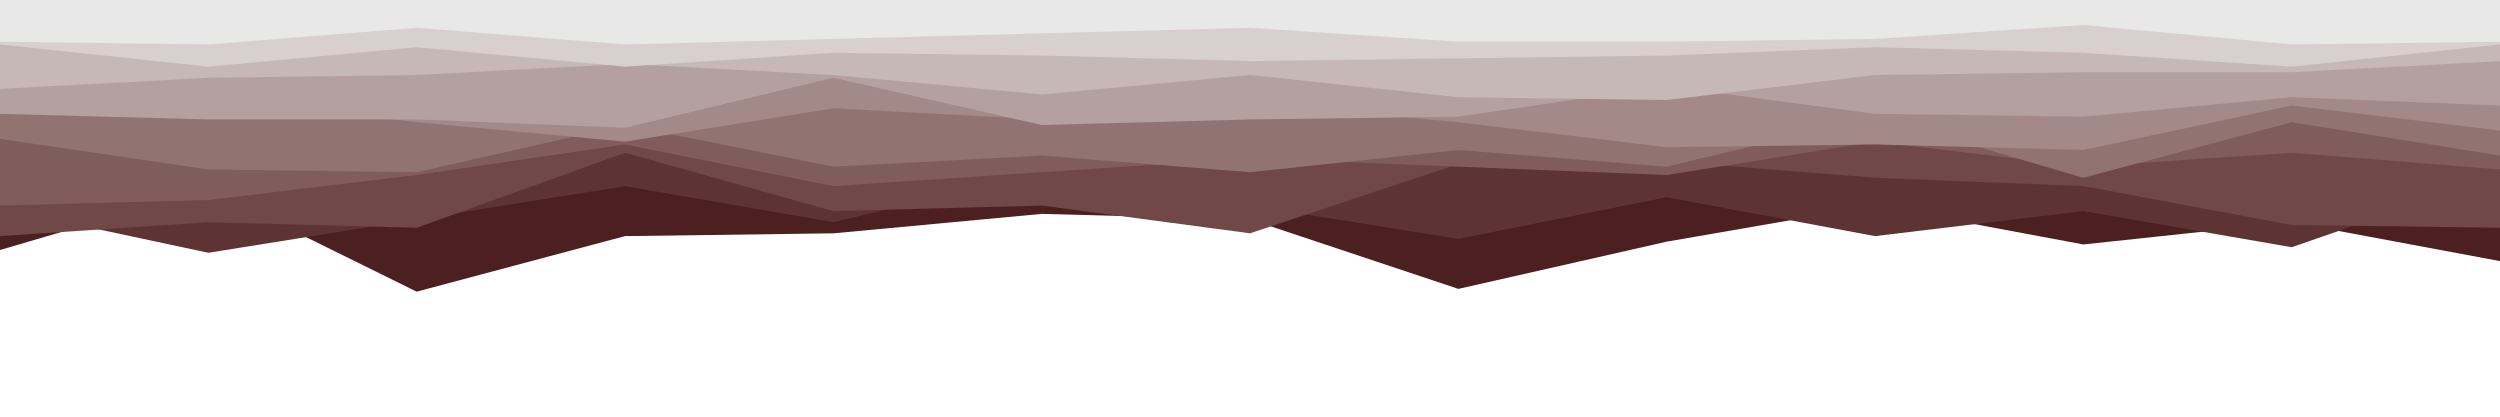 <svg id="visual" viewBox="0 0 900 150" width="900" height="150" xmlns="http://www.w3.org/2000/svg" xmlns:xlink="http://www.w3.org/1999/xlink" version="1.1"><path d="M0 90L75 68L150 105L225 85L300 84L375 77L450 79L525 104L600 87L675 74L750 88L825 80L900 94L900 0L825 0L750 0L675 0L600 0L525 0L450 0L375 0L300 0L225 0L150 0L75 0L0 0Z" fill="#4c2020"></path><path d="M0 75L75 91L150 79L225 67L300 80L375 62L450 74L525 86L600 71L675 85L750 76L825 89L900 63L900 0L825 0L750 0L675 0L600 0L525 0L450 0L375 0L300 0L225 0L150 0L75 0L0 0Z" fill="#5d3433"></path><path d="M0 85L75 80L150 82L225 55L300 76L375 74L450 84L525 59L600 58L675 64L750 67L825 81L900 82L900 0L825 0L750 0L675 0L600 0L525 0L450 0L375 0L300 0L225 0L150 0L75 0L0 0Z" fill="#6f4847"></path><path d="M0 74L75 72L150 63L225 52L300 67L375 62L450 57L525 60L600 63L675 51L750 60L825 55L900 61L900 0L825 0L750 0L675 0L600 0L525 0L450 0L375 0L300 0L225 0L150 0L75 0L0 0Z" fill="#805d5c"></path><path d="M0 50L75 61L150 62L225 45L300 60L375 56L450 62L525 54L600 60L675 42L750 64L825 44L900 56L900 0L825 0L750 0L675 0L600 0L525 0L450 0L375 0L300 0L225 0L150 0L75 0L0 0Z" fill="#917372"></path><path d="M0 38L75 35L150 44L225 51L300 39L375 43L450 37L525 44L600 53L675 52L750 54L825 38L900 47L900 0L825 0L750 0L675 0L600 0L525 0L450 0L375 0L300 0L225 0L150 0L75 0L0 0Z" fill="#a38988"></path><path d="M0 41L75 43L150 43L225 46L300 28L375 45L450 43L525 42L600 31L675 41L750 42L825 35L900 38L900 0L825 0L750 0L675 0L600 0L525 0L450 0L375 0L300 0L225 0L150 0L75 0L0 0Z" fill="#b4a0a0"></path><path d="M0 32L75 28L150 27L225 23L300 27L375 34L450 27L525 35L600 36L675 27L750 26L825 26L900 22L900 0L825 0L750 0L675 0L600 0L525 0L450 0L375 0L300 0L225 0L150 0L75 0L0 0Z" fill="#c6b8b7"></path><path d="M0 16L75 24L150 17L225 24L300 19L375 20L450 22L525 21L600 20L675 17L750 19L825 24L900 16L900 0L825 0L750 0L675 0L600 0L525 0L450 0L375 0L300 0L225 0L150 0L75 0L0 0Z" fill="#d7d0cf"></path><path d="M0 15L75 16L150 10L225 16L300 14L375 12L450 10L525 15L600 15L675 14L750 9L825 16L900 15L900 0L825 0L750 0L675 0L600 0L525 0L450 0L375 0L300 0L225 0L150 0L75 0L0 0Z" fill="#e9e8e8"></path></svg>
